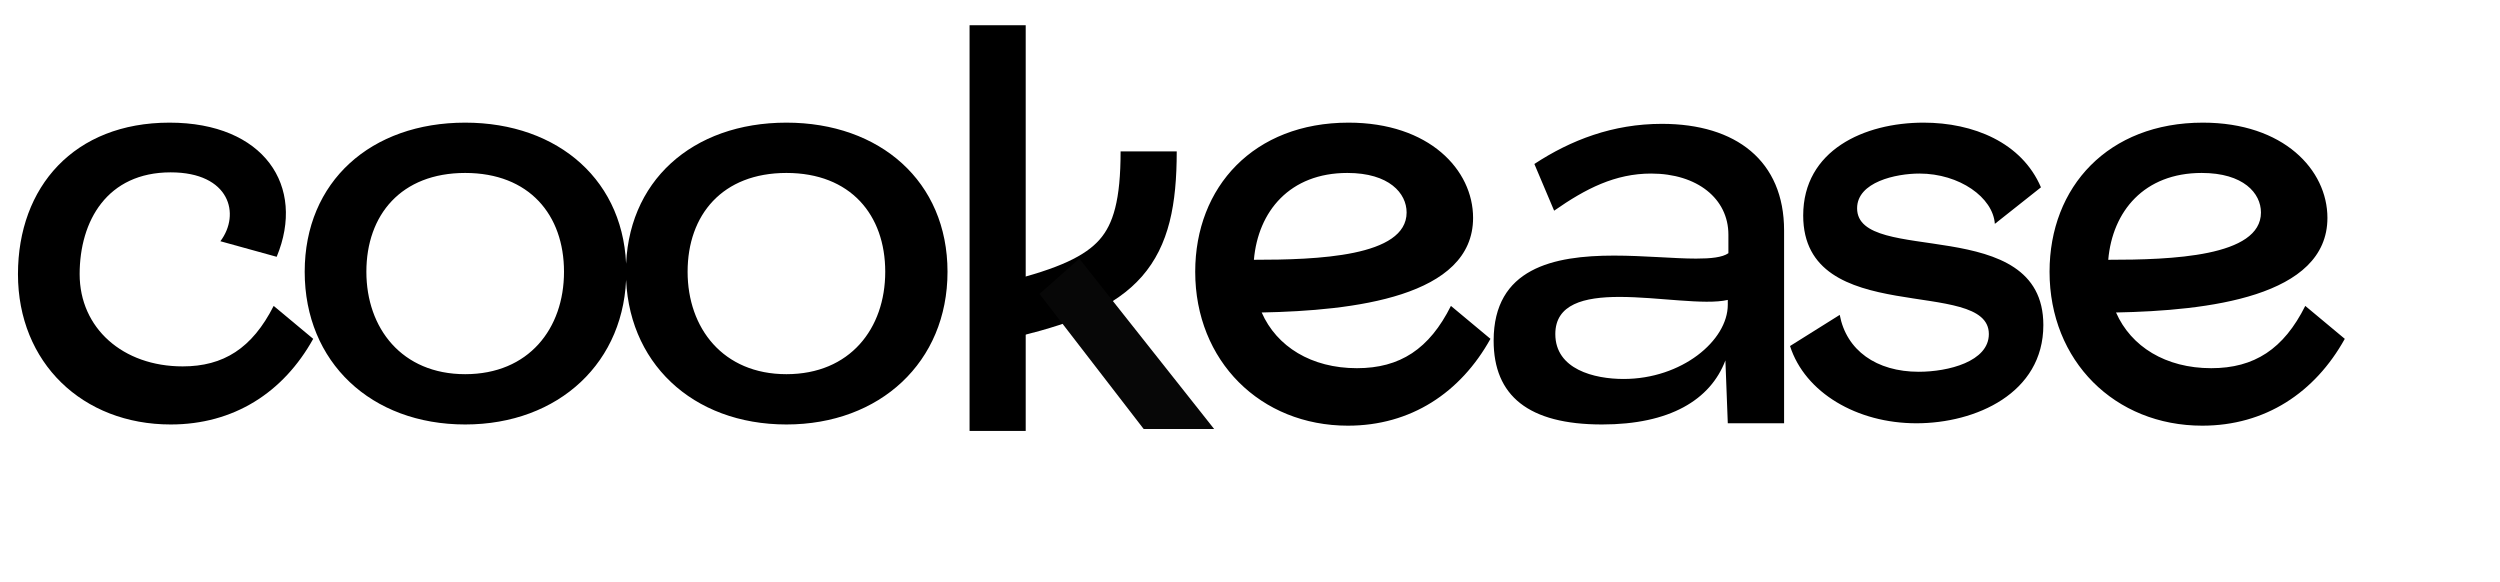 <svg width="189" height="44" viewBox="0 0 189 44" fill="none" xmlns="http://www.w3.org/2000/svg">
<path d="M109.69 23.126L112.678 25.616C110.415 29.691 106.657 32.181 101.903 32.181C95.293 32.181 90.358 27.291 90.358 20.546C90.358 14.117 94.795 9.272 101.948 9.272C108.06 9.272 111.365 12.849 111.365 16.471C111.365 22.447 102.311 23.488 95.384 23.624C96.516 26.205 99.141 27.835 102.582 27.835C105.842 27.835 108.06 26.386 109.69 23.126ZM94.795 19.64C99.549 19.64 106.34 19.414 106.34 16.064C106.34 14.615 105.027 13.075 101.858 13.075C97.511 13.075 95.112 15.973 94.795 19.64ZM130.667 17.739C130.667 15.022 128.312 13.121 124.826 13.121C122.11 13.121 119.891 14.253 117.492 15.928L115.998 12.396C118.76 10.585 121.929 9.363 125.641 9.363C131.255 9.363 134.877 12.17 134.877 17.422V32H130.621L130.44 27.246C129.308 30.234 126.23 32.09 121.114 32.09C115.545 32.09 112.919 29.917 112.919 25.752C112.919 20.274 117.447 19.323 122.019 19.323C124.283 19.323 126.547 19.55 128.222 19.55C129.354 19.55 130.214 19.459 130.667 19.142V17.739ZM122.744 28.65C127.135 28.65 130.621 25.752 130.621 23.036V22.674C128.856 23.081 125.37 22.447 122.427 22.447C119.756 22.447 117.582 22.991 117.582 25.254C117.582 27.925 120.525 28.65 122.744 28.65ZM154.296 14.162L150.81 16.924C150.674 14.932 148.139 13.121 145.106 13.121C143.34 13.121 140.397 13.755 140.397 15.747C140.397 20.138 154.477 16.064 154.477 24.575C154.477 29.736 149.361 32 144.879 32C140.397 32 136.458 29.691 135.326 26.16L139.084 23.805C139.582 26.477 141.846 28.106 145.06 28.106C147.279 28.106 150.357 27.337 150.357 25.254C150.357 20.863 136.322 24.892 136.322 16.29C136.322 11.355 140.94 9.272 145.422 9.272C149.18 9.272 152.847 10.767 154.296 14.162ZM174.278 23.126L177.266 25.616C175.003 29.691 171.245 32.181 166.491 32.181C159.881 32.181 154.946 27.291 154.946 20.546C154.946 14.117 159.383 9.272 166.536 9.272C172.648 9.272 175.953 12.849 175.953 16.471C175.953 22.447 166.899 23.488 159.972 23.624C161.104 26.205 163.729 27.835 167.17 27.835C170.43 27.835 172.648 26.386 174.278 23.126ZM159.383 19.64C164.137 19.64 170.928 19.414 170.928 16.064C170.928 14.615 169.615 13.075 166.446 13.075C162.1 13.075 159.7 15.973 159.383 19.64Z" fill="black"/>
<path d="M13.809 27.699C16.887 27.699 19.06 26.341 20.69 23.126L23.678 25.616C21.415 29.691 17.657 32.09 12.903 32.09C6.248 32.09 1.358 27.427 1.358 20.727C1.358 14.117 5.614 9.272 12.813 9.272C19.966 9.272 23.135 14.072 20.917 19.414L16.661 18.237C18.2 16.199 17.385 13.03 12.903 13.03C8.104 13.03 6.021 16.697 6.021 20.727C6.021 24.801 9.281 27.699 13.809 27.699ZM35.168 32.09C28.06 32.09 23.035 27.382 23.035 20.546C23.035 13.709 28.06 9.272 35.168 9.272C42.231 9.272 47.347 13.709 47.347 20.546C47.347 27.382 42.231 32.09 35.168 32.09ZM35.168 28.288C39.968 28.288 42.639 24.847 42.639 20.546C42.639 16.245 40.013 13.075 35.168 13.075C30.324 13.075 27.698 16.245 27.698 20.546C27.698 24.801 30.369 28.288 35.168 28.288ZM59.454 32.09C52.346 32.09 47.32 27.382 47.32 20.546C47.32 13.709 52.346 9.272 59.454 9.272C66.516 9.272 71.632 13.709 71.632 20.546C71.632 27.382 66.516 32.09 59.454 32.09ZM59.454 28.288C64.253 28.288 66.924 24.847 66.924 20.546C66.924 16.245 64.298 13.075 59.454 13.075C54.609 13.075 51.983 16.245 51.983 20.546C51.983 24.801 54.655 28.288 59.454 28.288Z" fill="black"/>
<path d="M76.668 23.333C84.605 21.346 86.839 19.079 86.839 11.447" stroke="black" stroke-width="4.244"/>
<path d="M75.421 1.908V32.578" stroke="black" stroke-width="4.244"/>
<path d="M86.463 32.434L78.586 22.22L81.598 19.556L91.791 32.434H86.463Z" fill="#070707"/>
</svg>
